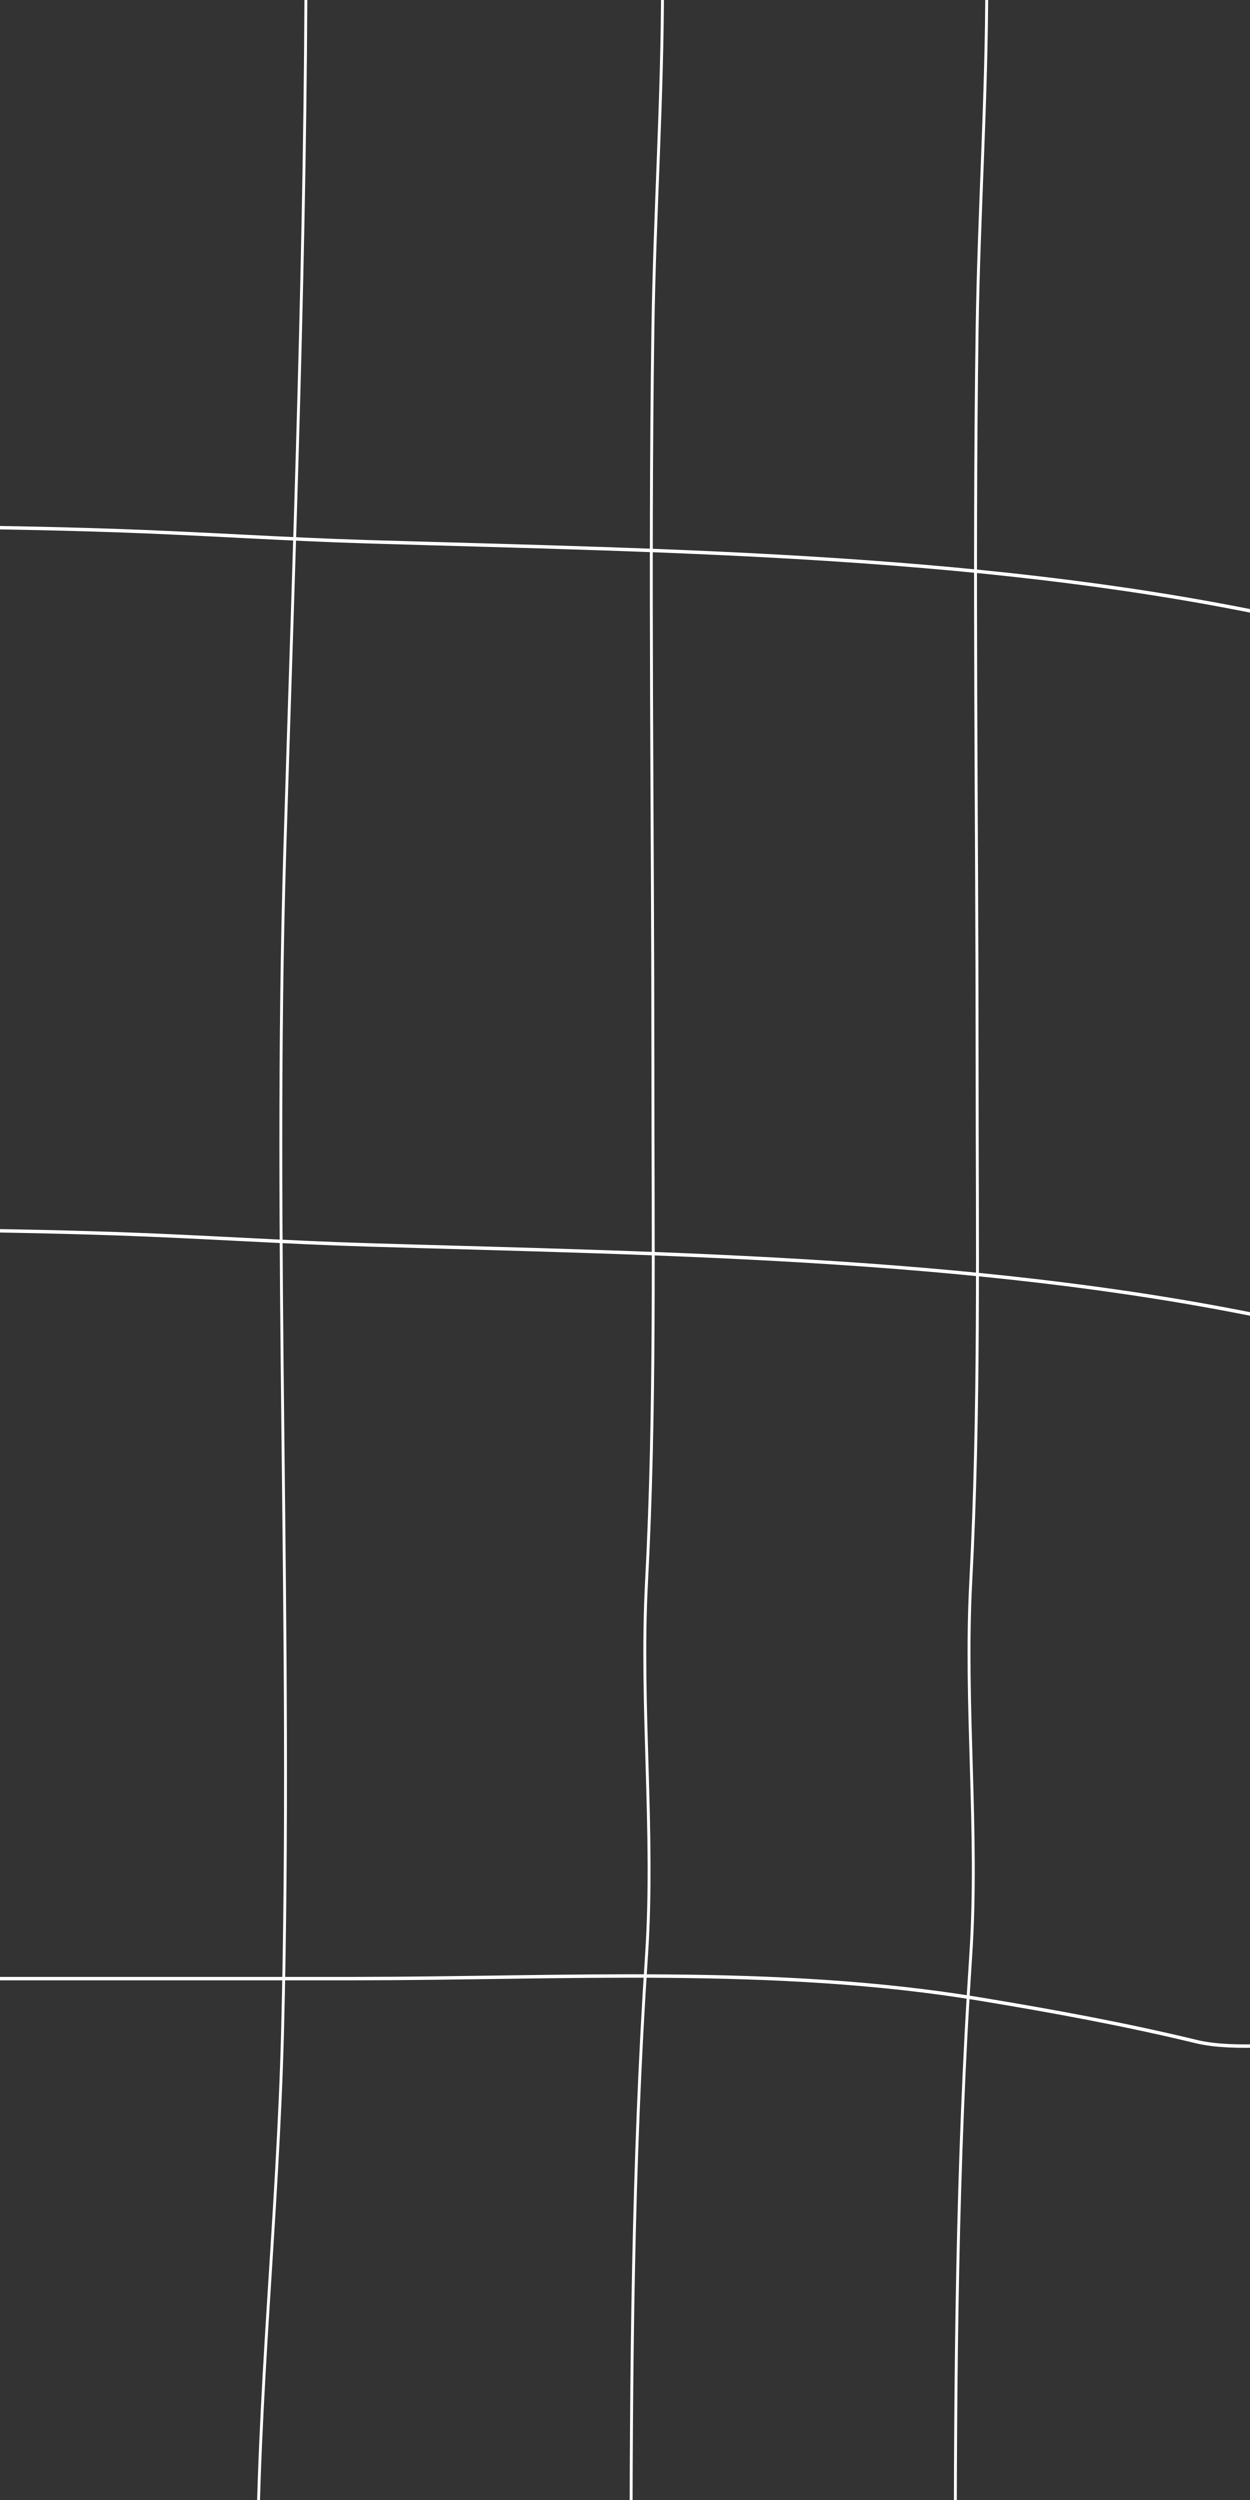 <?xml version="1.0" encoding="UTF-8" standalone="no"?>
<!DOCTYPE svg PUBLIC "-//W3C//DTD SVG 1.1//EN" "http://www.w3.org/Graphics/SVG/1.1/DTD/svg11.dtd">
<svg width="100%" height="100%" viewBox="0 0 320 640" version="1.1" xmlns="http://www.w3.org/2000/svg" xmlns:xlink="http://www.w3.org/1999/xlink" xml:space="preserve" xmlns:serif="http://www.serif.com/" style="fill-rule:evenodd;clip-rule:evenodd;stroke-linecap:round;stroke-linejoin:round;stroke-miterlimit:1.5;">
    <rect x="0" y="0" width="320" height="640" fill="#333333" stroke="none"/>
    <g id="fourths" transform="matrix(1,0,0,1,-90,0)">
        <g transform="matrix(1,0,0,1.645,30,-6.21)">
            <path d="M138.347,-5.874C138.347,41.496 135.303,88.515 132.923,135.767C129.84,197.003 134.898,258.494 132.341,319.745C131.132,348.686 125.876,376.776 125.876,405.666" style="fill:none;stroke:white;stroke-width:0.73px;"/>
        </g>
        <g transform="matrix(1,0,0,1.616,10,2.735)">
            <path d="M332.61,-4.439C332.61,13.964 330.576,32.128 330.14,50.55C329.224,89.281 330.14,128.148 330.14,166.892C330.14,194.205 330.822,221.798 328.508,248.963C326.844,268.497 330.61,288.604 328.508,308.09C324.934,341.22 324.543,374.279 324.543,407.469" style="fill:none;stroke:white;stroke-width:0.74px;"/>
        </g>
        <g transform="matrix(1,0,0,1.616,-73,2.735)">
            <path d="M332.61,-4.439C332.61,13.964 330.576,32.128 330.14,50.55C329.224,89.281 330.14,128.148 330.14,166.892C330.14,194.205 330.822,221.798 328.508,248.963C326.844,268.497 330.61,288.604 328.508,308.09C324.934,341.22 324.543,374.279 324.543,407.469" style="fill:none;stroke:white;stroke-width:0.74px;"/>
        </g>
        <g transform="matrix(1.26,0,0,1,-65.843,220)">
            <path d="M-16.003,286.523L195.625,286.523C237.743,286.523 281.21,283.097 322.766,291.753C337.699,294.864 352.198,298.212 366.759,302.649C374.636,305.049 386.87,302.969 394.831,302.969C423.225,302.969 450.493,297.275 479.115,297.275C487.979,297.275 499.38,295.91 508.07,297.949C512.571,299.006 517.635,300.083 522.277,300.083C522.658,300.083 525.722,300.327 525.722,299.88" style="fill:none;stroke:white;stroke-width:0.88px;"/>
        </g>
        <g transform="matrix(1.257,0,0,1,-65.541,60)">
            <path d="M-17.363,75.831C37.44,75.831 92.679,73.488 147.405,75.831C164.522,76.564 181.63,78.05 198.767,78.694C261.467,81.05 327.002,81.919 387.839,98.891C393.531,100.479 401.689,97.983 407.338,97.331C415.79,96.355 424.388,95.464 432.87,94.846C464.074,92.572 496.192,92.227 526.736,92.227" style="fill:none;stroke:white;stroke-width:0.88px;"/>
        </g>
        <g transform="matrix(1.257,0,0,1,-65.541,240)">
            <path d="M-17.363,75.831C37.44,75.831 92.679,73.488 147.405,75.831C164.522,76.564 181.63,78.05 198.767,78.694C261.467,81.05 327.002,81.919 387.839,98.891C393.531,100.479 401.689,97.983 407.338,97.331C415.79,96.355 424.388,95.464 432.87,94.846C464.074,92.572 496.192,92.227 526.736,92.227" style="fill:none;stroke:white;stroke-width:0.88px;"/>
        </g>
    </g>
</svg>

